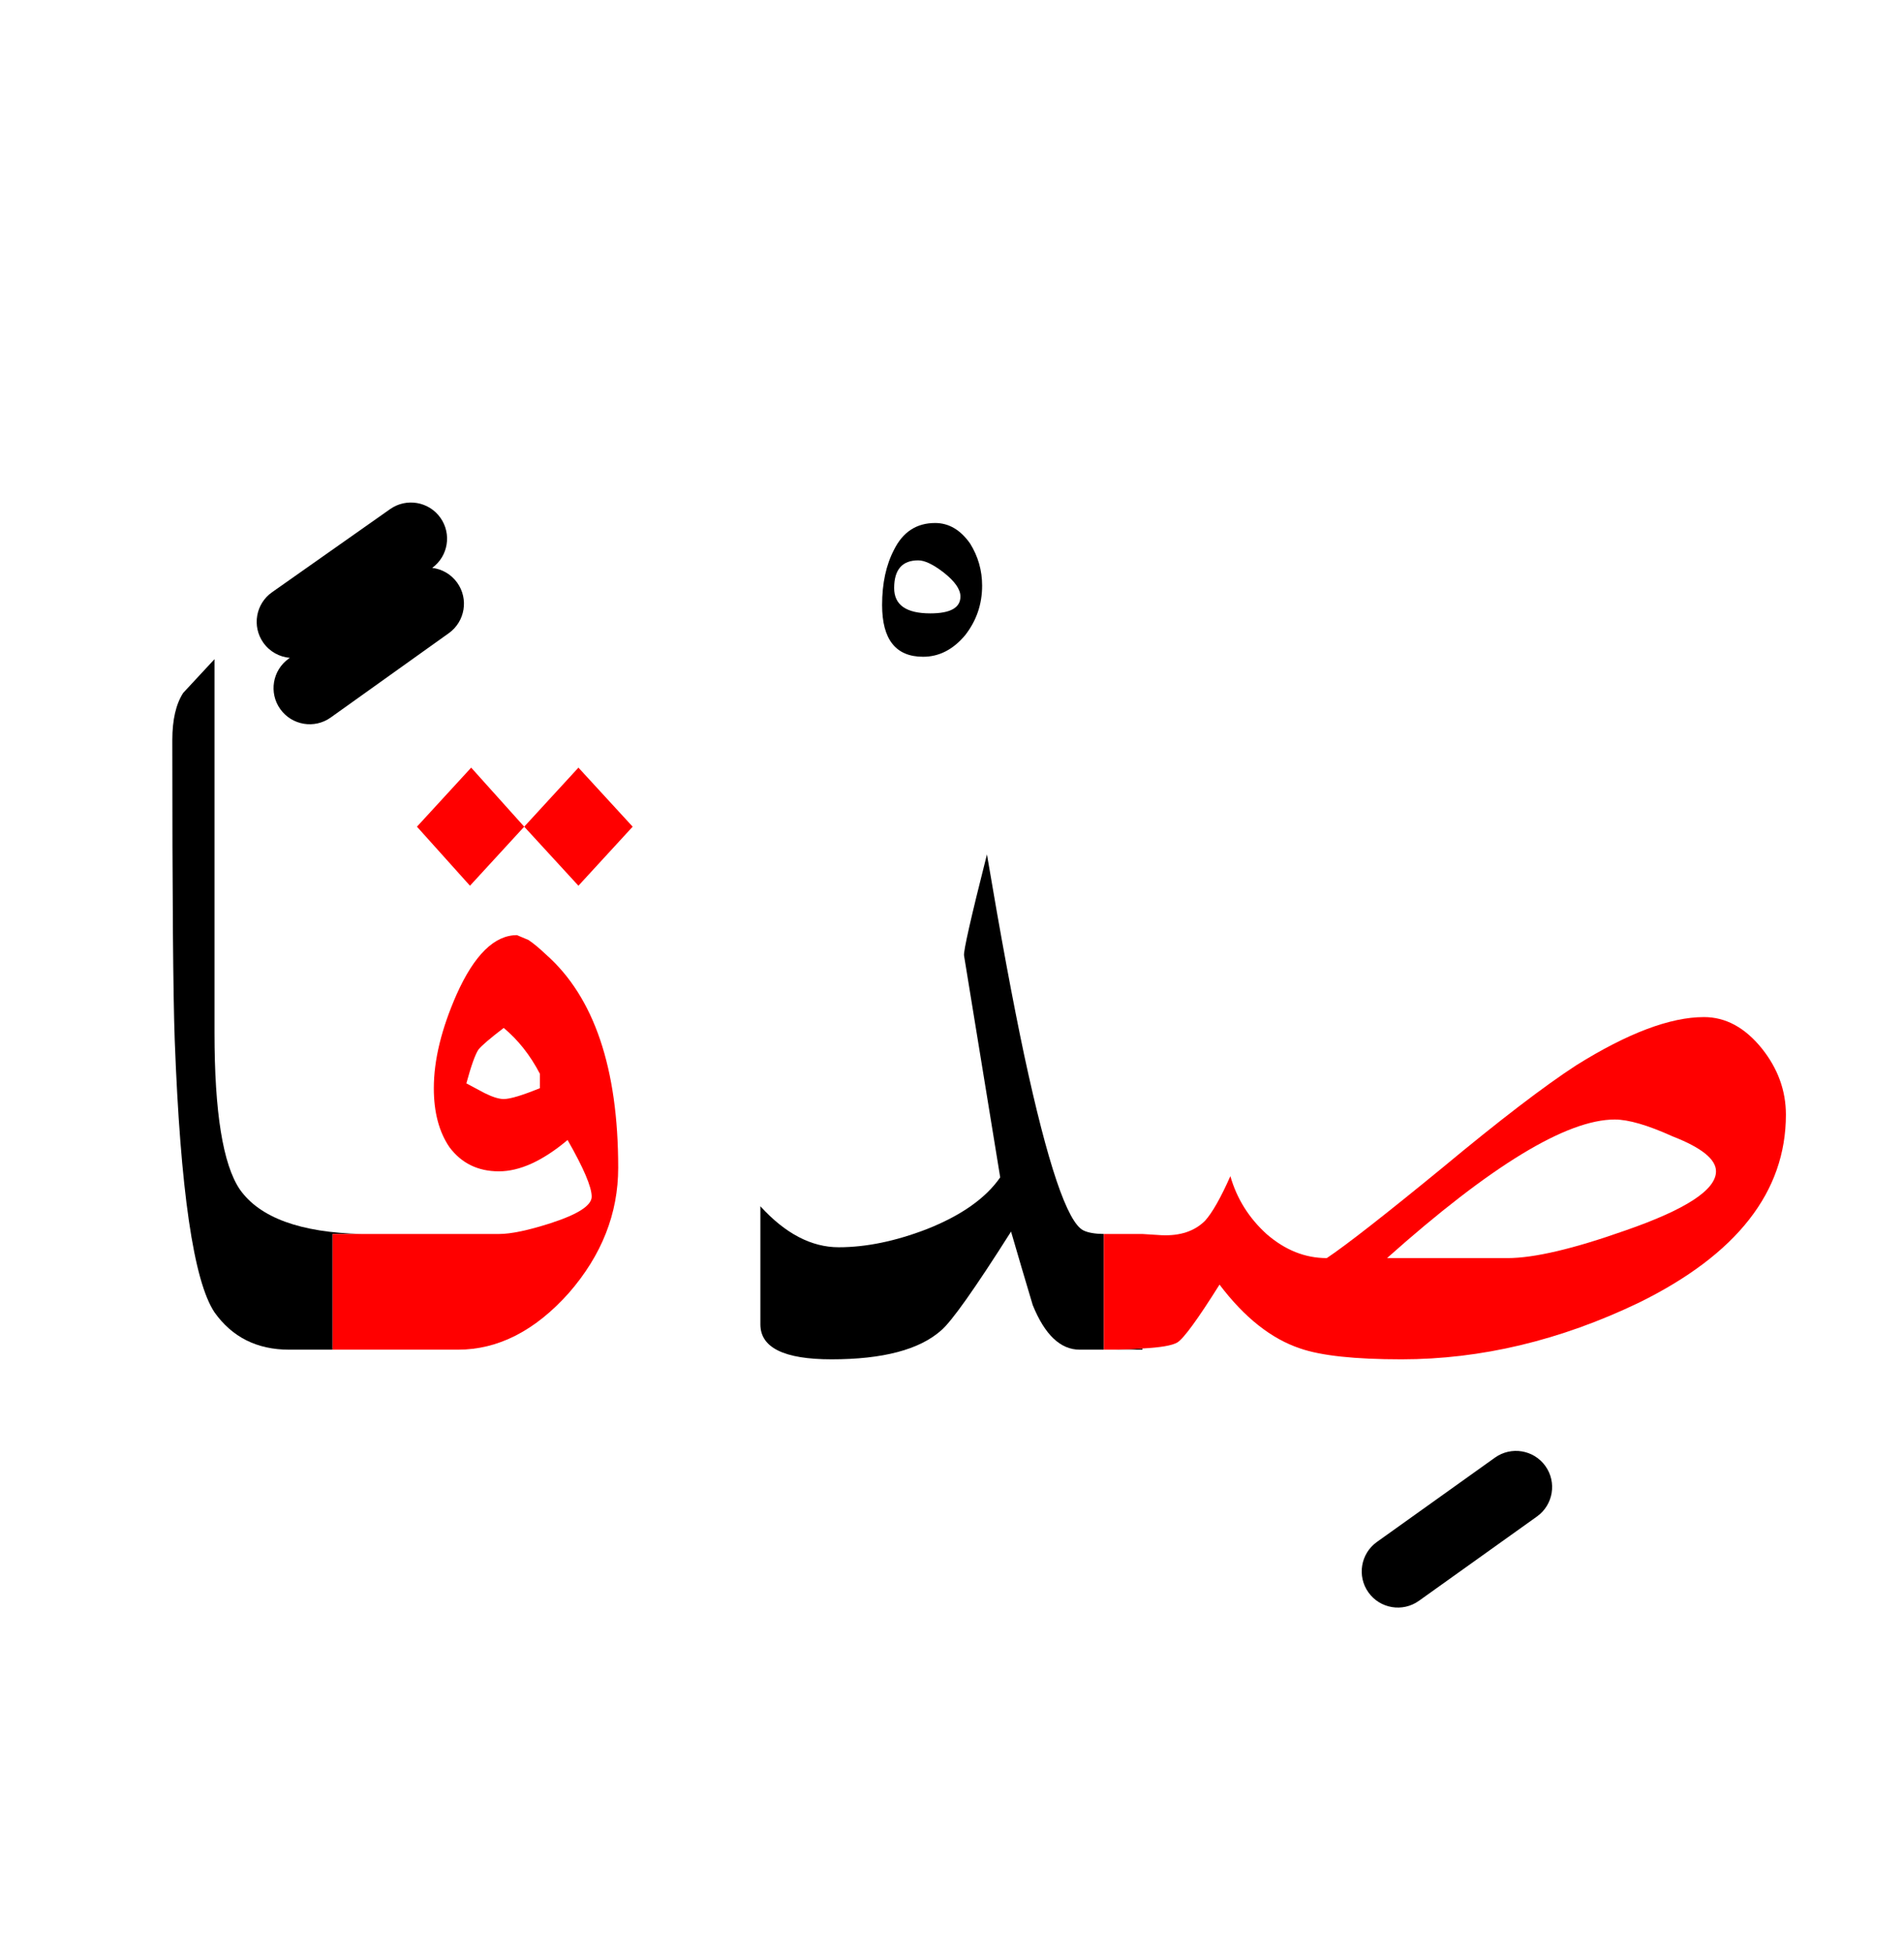 <?xml version="1.0" encoding="UTF-8" standalone="no"?><!DOCTYPE svg PUBLIC "-//W3C//DTD SVG 1.1//EN" "http://www.w3.org/Graphics/SVG/1.1/DTD/svg11.dtd"><svg width="100%" height="100%" viewBox="0 0 79 81" version="1.1" xmlns="http://www.w3.org/2000/svg" xmlns:xlink="http://www.w3.org/1999/xlink" xml:space="preserve" xmlns:serif="http://www.serif.com/" style="fill-rule:evenodd;clip-rule:evenodd;stroke-linejoin:round;stroke-miterlimit:2;"><g><path d="M41.5,48.85c-0.6,0.867 -1.617,1.583 -3.05,2.15c-1.3,0.5 -2.517,0.75 -3.65,0.75c-1.133,0 -2.217,-0.567 -3.25,-1.7l-0,4.9c-0,0.967 0.983,1.45 2.95,1.45c2.133,-0 3.65,-0.4 4.55,-1.2c0.433,-0.367 1.4,-1.733 2.9,-4.1c0.3,1.033 0.6,2.05 0.9,3.05c0.5,1.233 1.15,1.85 1.95,1.85l1,0l-0,-4.8c-0.377,-0.005 -0.661,-0.055 -0.85,-0.15c-0.667,-0.333 -1.483,-2.75 -2.45,-7.25c-0.467,-2.2 -0.983,-4.983 -1.55,-8.35c-0.667,2.633 -0.983,4.033 -0.95,4.2l1.5,9.2Z"/><path d="M47.4,56l-0,-0.05c-0.33,0.025 -0.714,0.042 -1.15,0.05l1.15,0Z"/><path d="M8.9,27.35c-0.433,0.467 -0.867,0.933 -1.3,1.4c-0.3,0.467 -0.45,1.117 -0.45,1.95c-0,6.467 0.033,10.617 0.1,12.45c0.233,6.233 0.783,10 1.65,11.3c0.733,1.033 1.767,1.55 3.1,1.55l1.8,0l-0,-4.8l1.2,-0c-2.543,-0.062 -4.227,-0.678 -5.05,-1.85c-0.7,-1.033 -1.05,-3.2 -1.05,-6.5l-0,-15.5Z"/><path d="M37.1,22.8c-0.333,0.633 -0.5,1.4 -0.5,2.3c0,1.433 0.567,2.15 1.7,2.15c0.667,0 1.25,-0.3 1.75,-0.9c0.467,-0.6 0.7,-1.283 0.7,-2.05c-0,-0.633 -0.167,-1.217 -0.5,-1.75c-0.4,-0.567 -0.883,-0.85 -1.45,-0.85c-0.767,-0 -1.333,0.367 -1.7,1.1Zm2.75,1.95c0,0.467 -0.417,0.7 -1.25,0.7c-1,-0 -1.5,-0.35 -1.5,-1.05c0,-0.767 0.333,-1.15 1,-1.15c0.267,0 0.617,0.167 1.05,0.5c0.467,0.367 0.7,0.7 0.7,1Z"/><path d="M74.1,46.25c0,-1 -0.333,-1.917 -1,-2.75c-0.7,-0.867 -1.5,-1.3 -2.4,-1.3c-1.4,-0 -3.167,0.667 -5.3,2c-1.333,0.867 -3.183,2.283 -5.55,4.25c-2.4,1.967 -4,3.217 -4.8,3.75c-0.9,-0 -1.733,-0.333 -2.5,-1c-0.733,-0.667 -1.233,-1.467 -1.5,-2.4c-0.4,0.9 -0.75,1.517 -1.05,1.85c-0.433,0.433 -1.033,0.633 -1.8,0.6l-0.8,-0.05l-1.6,-0l-0,4.8l0.45,-0c0.436,-0.008 0.82,-0.025 1.15,-0.05c0.756,-0.04 1.239,-0.124 1.45,-0.25c0.267,-0.167 0.85,-0.967 1.75,-2.4c1.033,1.367 2.15,2.25 3.35,2.65c0.867,0.3 2.267,0.45 4.2,0.45c3.3,-0 6.583,-0.783 9.85,-2.35c4.067,-2 6.1,-4.6 6.1,-7.8Zm-2.9,2.35c0,0.767 -1.25,1.583 -3.75,2.45c-2.167,0.767 -3.8,1.15 -4.9,1.15l-5,-0c4.3,-3.833 7.45,-5.75 9.45,-5.75c0.567,-0 1.367,0.233 2.4,0.7c1.2,0.467 1.8,0.95 1.8,1.45Z" style="fill:#f00;"/><path d="M21.925,39c0.2,0.133 0.442,0.333 0.725,0.6c2,1.767 3,4.717 3,8.85c-0,1.9 -0.683,3.633 -2.05,5.2c-1.4,1.567 -2.933,2.35 -4.6,2.35l-5.2,-0l-0,-4.8l6.9,-0c0.5,-0 1.217,-0.15 2.15,-0.45c1.133,-0.367 1.7,-0.733 1.7,-1.1c-0,-0.4 -0.333,-1.183 -1,-2.35c-1.033,0.867 -1.983,1.3 -2.85,1.3c-0.867,0 -1.55,-0.333 -2.05,-1c-0.433,-0.633 -0.65,-1.45 -0.65,-2.45c0,-1.167 0.317,-2.467 0.95,-3.9c0.733,-1.633 1.567,-2.45 2.5,-2.45l0.475,0.2Zm-1.025,3.65c0.6,0.5 1.1,1.133 1.5,1.9l-0,0.6c-0.733,0.3 -1.233,0.45 -1.5,0.45c-0.2,0 -0.467,-0.083 -0.8,-0.25l-0.75,-0.4c0.2,-0.733 0.367,-1.2 0.5,-1.4c0.133,-0.167 0.483,-0.467 1.05,-0.9Z" style="fill:#f00;"/><path d="M21.75,34.3l2.25,2.45l2.25,-2.45l-2.25,-2.45l-2.25,2.45Z" style="fill:#f00;"/><path d="M19.55,31.85l-2.25,2.45l2.2,2.45l2.25,-2.45l-2.2,-2.45Z" style="fill:#f00;"/><path d="M62.028,60.479l-4.9,3.5c-0.674,0.482 -0.83,1.419 -0.349,2.093c0.482,0.674 1.419,0.83 2.093,0.349l4.9,-3.5c0.674,-0.482 0.83,-1.419 0.349,-2.093c-0.482,-0.674 -1.419,-0.83 -2.093,-0.349Z"/><path d="M12.027,27.295c-0.428,-0.036 -0.837,-0.253 -1.103,-0.631c-0.477,-0.677 -0.314,-1.614 0.362,-2.09l4.9,-3.45c0.677,-0.477 1.614,-0.314 2.09,0.362c0.472,0.671 0.318,1.595 -0.343,2.076c0.403,0.049 0.784,0.261 1.038,0.616c0.481,0.674 0.325,1.611 -0.349,2.093l-4.9,3.5c-0.674,0.481 -1.611,0.325 -2.093,-0.349c-0.481,-0.674 -0.325,-1.611 0.349,-2.093l0.049,-0.034Z"/></g></svg>